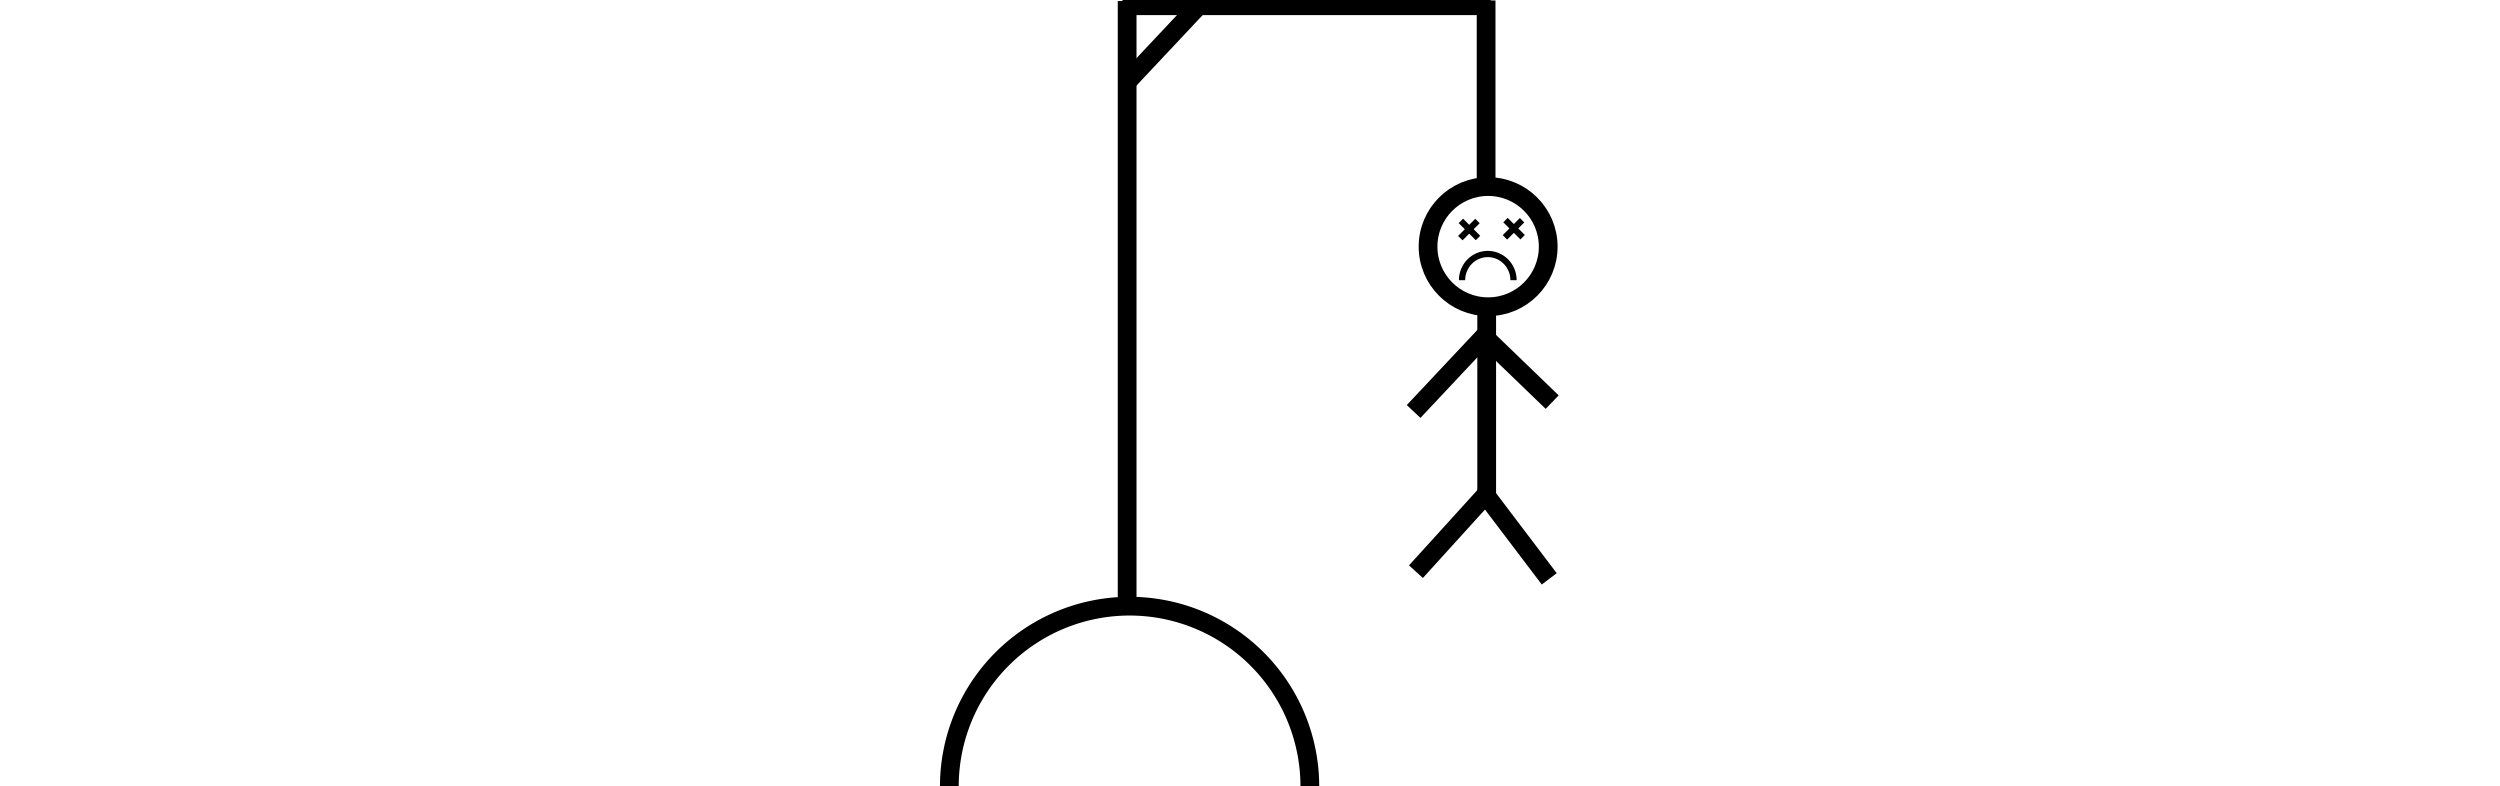 <svg
   width="400px"
   class="hangman"
   viewBox="0 0 97.798 125.827"
   version="1.1"
   xmlns="http://www.w3.org/2000/svg">
   <g
    id="hangman__bodyparts"
    class="hangman__bodyparts"
    transform="translate(-44.847,-33.32)"
    stroke="black"
    stroke-width="3"
    fill="none">
    <path
     id="hangman__base"
     class="hangman__base hangman__part"
     d="M 45.641,159.147 A 28.84,28.84 0 0 1 74.48,130.307 28.84,28.84 0 0 1 103.32,159.147" 
    />
    <path
     id="hangman__stem"
     class="hangman__stem"
     d="M 74.087,130.214 V 33.489" />
    <path
     id="hangman__beam"
     class="hangman__beam"
     d="M 73.339,34.237 H 132.272" />
    <path
     id="hangman__crossbrace"
     class="hangman__crossbrace"
     d="M 85.874,33.863 74.274,46.211" />
    <path
     id="hangman__rope"
     class="hangman__rope"
     d="M 131.523,33.395 V 63.704" />
    <circle
     id="hangman__head"
     class="hangman__head"
     cx="131.847"
     cy="72.784"
     r="9.613" />
    <path
     id="hangman__body"
     class="hangman__body"
     d="M 131.617,82.132 V 113.563" />
    <path
     id="hangman__arm-left"
     class="hangman__arm-left"
     d="M 131.523,86.809 119.924,99.157" />
    <path
     id="hangmanarm__arm-right"
     class="hangman__arm-right"
     d="M 131.43,87.37 142.094,97.66" />
    <path
     id="hangman__leg_left"
     class="hangman__leg-left"
     d="m 131.336,112.627 -11.038,12.161" />
    <path
     id="hangman__leg_right"
     class="hangman__leg-right"
     d="m 131.804,112.976 9.822,12.96" />

    <g
     id="hangman__face"
     class="hangman__face"
     transform="translate(44.847,33.32)"
     stroke-width="1"
     >
     <g id="g14" transform="rotate(45,83.716,36.004)">
      <path d="m 86.359,36.297 h -3.875" id="path13" />
      <path d="m 84.375,38.312 v -3.875" id="path14" />
     </g>
     <g id="g16" transform="rotate(45,87.437,44.561)">
      <path d="m 86.359,36.297 h -3.875" id="path15" />
      <path d="m 84.375,38.312 v -3.875" id="path16" />
     </g>
     <path
      id="path17"
      d="m 82.828,44.836 a 4.117,4.195 0 0 1 4.117,-4.195 4.117,4.195 0 0 1 4.117,4.195" />
    </g>
   </g>
  </svg>